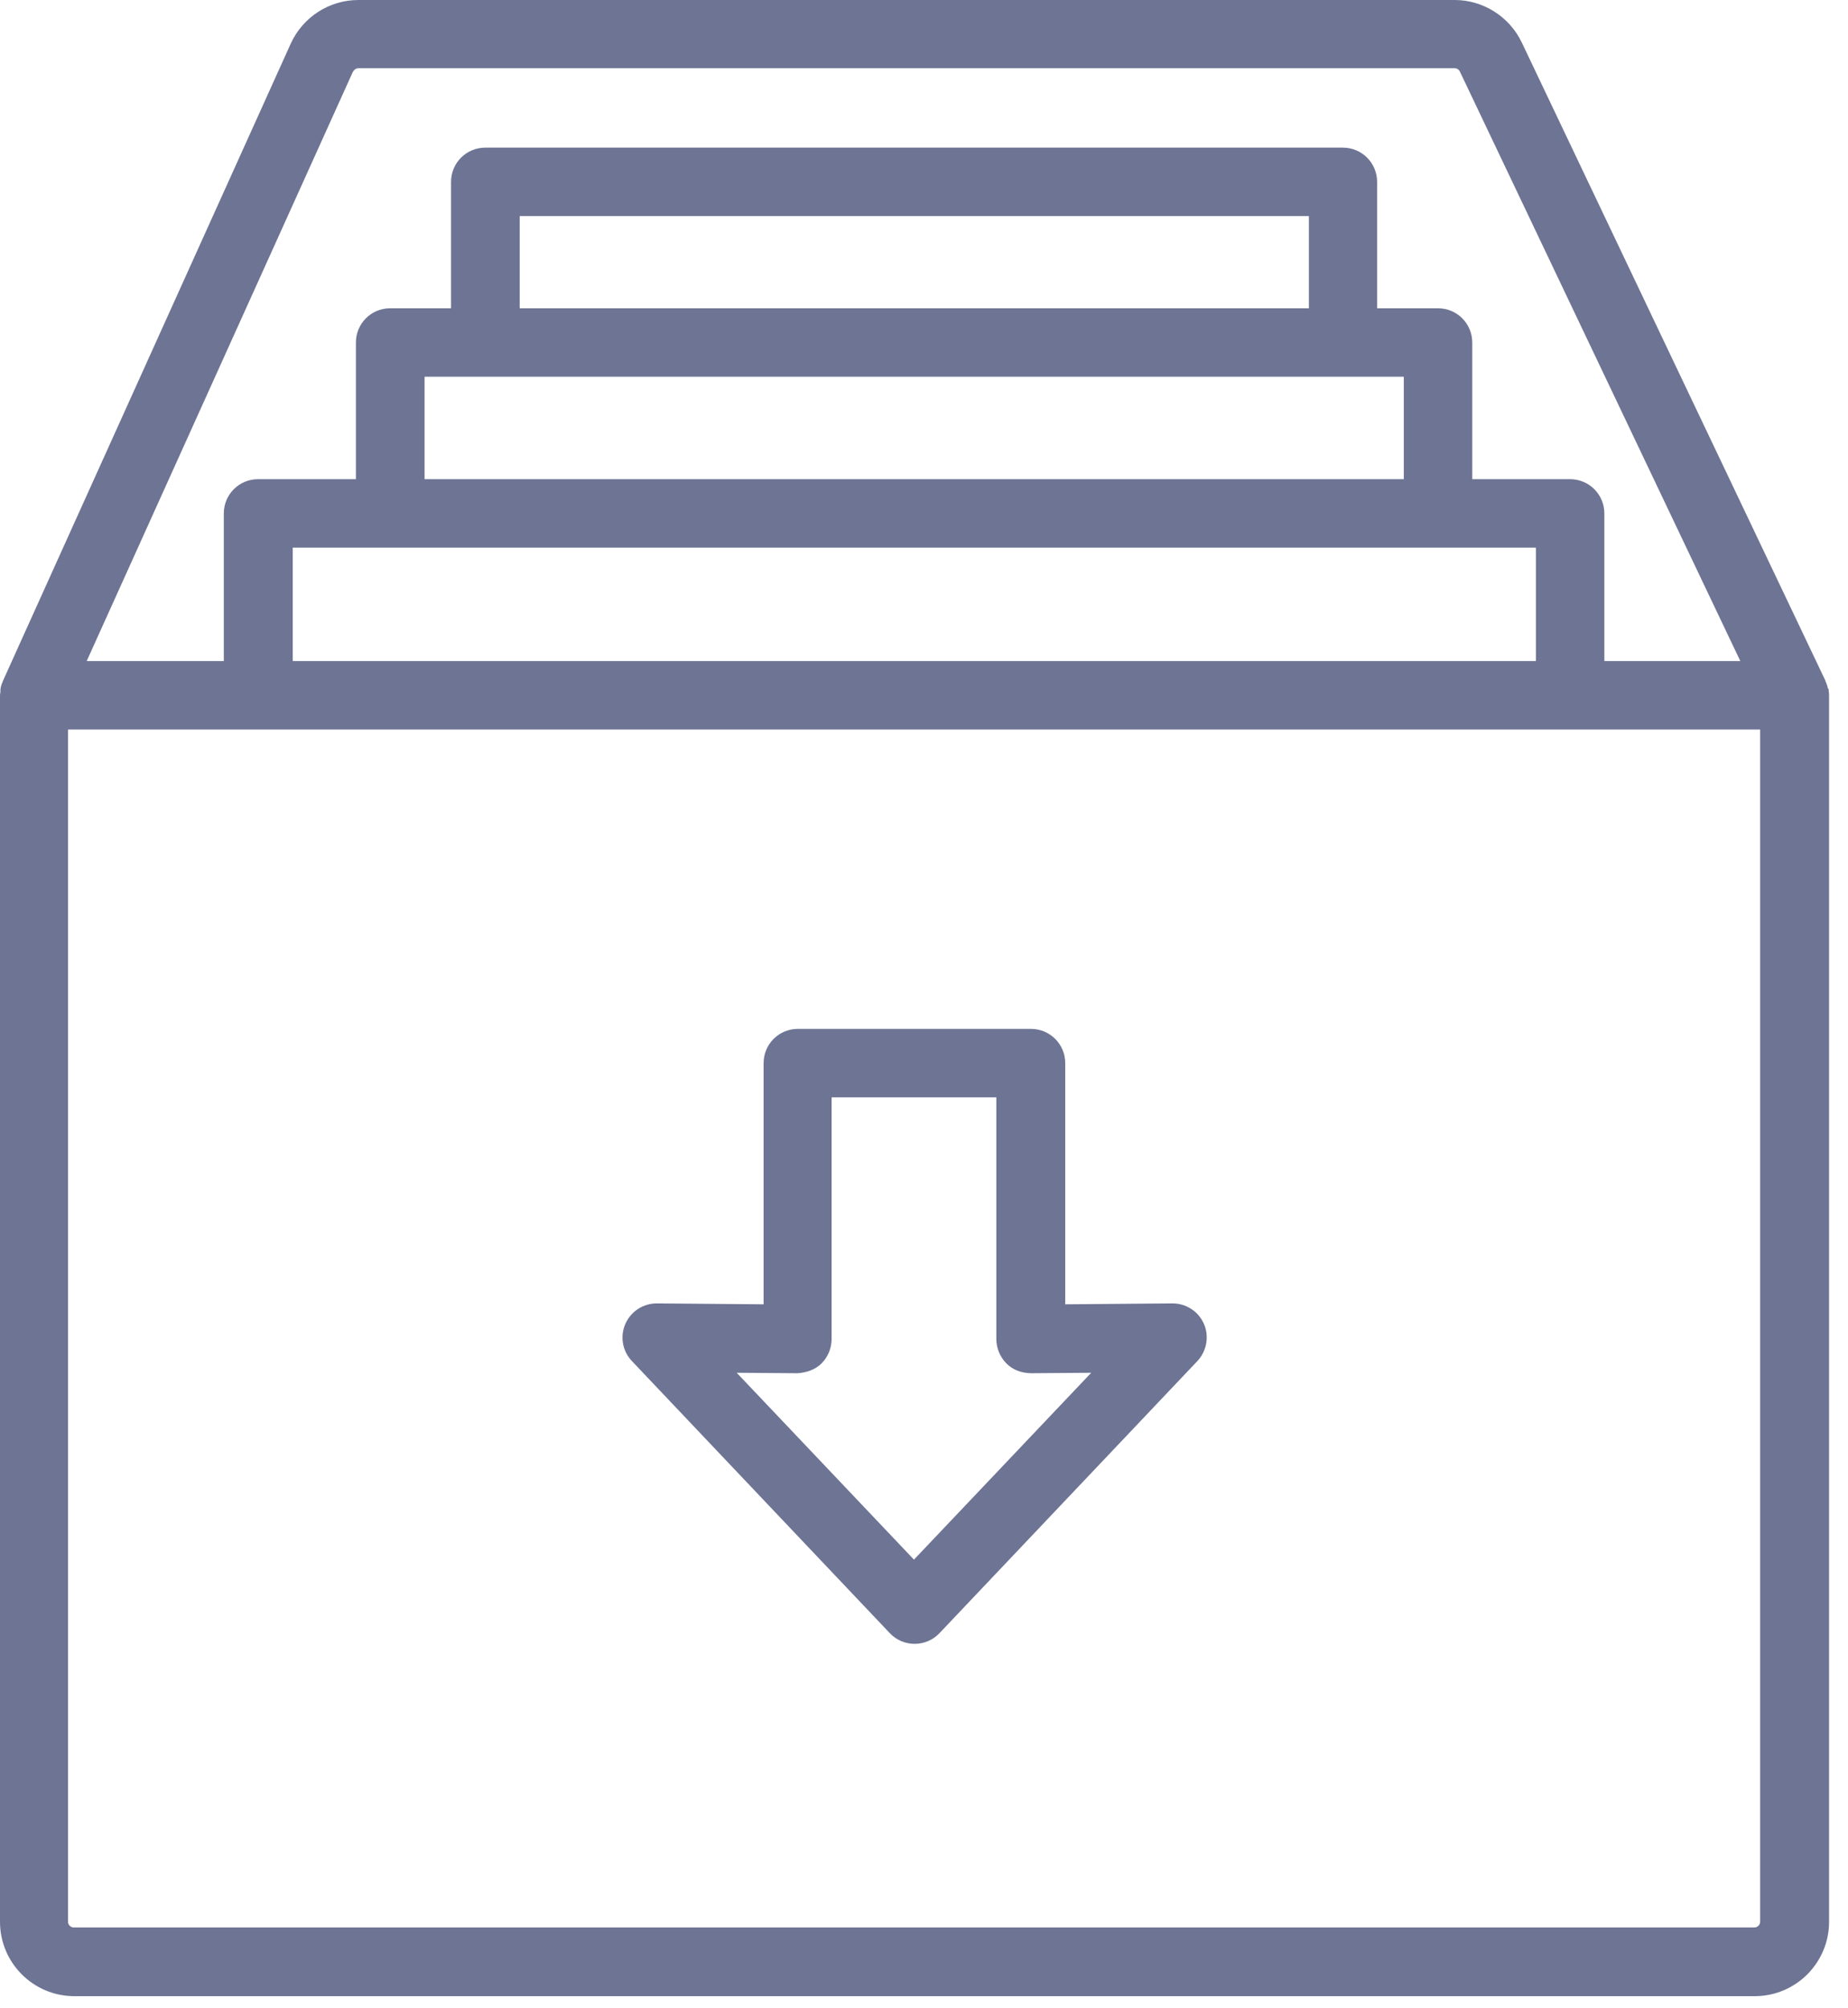 <svg width="81" height="88" viewBox="0 0 81 88" fill="none" xmlns="http://www.w3.org/2000/svg">
<path d="M80.12 30.18C80.1 30.06 80.06 29.95 80.01 29.85V29.83L66.7 1.86C66.16 0.73 65.01 0 63.76 0H15.71C14.43 0 13.27 0.75 12.74 1.92L0.12 29.86C0.12 29.86 0.12 29.86 0.12 29.87C0.07 29.97 0.04 30.08 0.02 30.2C0.02 30.23 0.02 30.26 0.02 30.29C0.02 30.35 0 30.41 0 30.48V84.22C0 86.02 1.46 87.48 3.26 87.48H76.91C78.71 87.48 80.17 86.02 80.17 84.22V30.48C80.17 30.4 80.16 30.32 80.15 30.24C80.15 30.22 80.15 30.21 80.15 30.19L80.12 30.18ZM15.48 3.14C15.52 3.05 15.61 2.99 15.71 2.99H63.76C63.86 2.99 63.95 3.05 63.99 3.14L76.28 28.97H70.32V22.5C70.32 21.67 69.65 21 68.82 21H64.53V15.01C64.53 14.18 63.86 13.51 63.03 13.51H60.36V7.97C60.36 7.14 59.69 6.47 58.86 6.47H21.27C20.44 6.47 19.77 7.14 19.77 7.97V13.51H17.1C16.27 13.51 15.6 14.18 15.6 15.01V21H11.31C10.48 21 9.81 21.67 9.81 22.5V28.97H3.8L15.47 3.14H15.48ZM57.37 13.51H22.78V9.47H57.37V13.51ZM61.53 16.51V21H18.61V16.51H61.53ZM67.32 24V28.97H12.83V24H67.32ZM77.15 84.21C77.15 84.35 77.04 84.47 76.89 84.47H3.24C3.1 84.47 2.98 84.36 2.98 84.21V31.97H77.15V84.21Z" fill="#6D7494"/>
<path d="M51.37 57.12H51.36L46.69 57.16V46.59C46.69 45.76 46.02 45.09 45.19 45.09H34.97C34.14 45.09 33.47 45.76 33.47 46.59V57.16L28.8 57.12H28.79C28.19 57.12 27.65 57.47 27.41 58.02C27.17 58.57 27.28 59.21 27.7 59.65L39 71.57C39.28 71.87 39.68 72.04 40.09 72.04C40.5 72.04 40.9 71.87 41.18 71.57L52.48 59.65C52.89 59.21 53.01 58.57 52.77 58.02C52.53 57.47 51.99 57.12 51.39 57.12H51.37ZM40.07 68.36L32.29 60.16L34.94 60.18C35.33 60.16 35.73 60.03 36.01 59.75C36.29 59.47 36.45 59.08 36.45 58.68V48.09H43.67V58.68C43.67 59.08 43.83 59.46 44.11 59.75C44.39 60.03 44.76 60.17 45.18 60.18L47.83 60.16L40.05 68.36H40.07Z" fill="#6D7494"/>
</svg>
